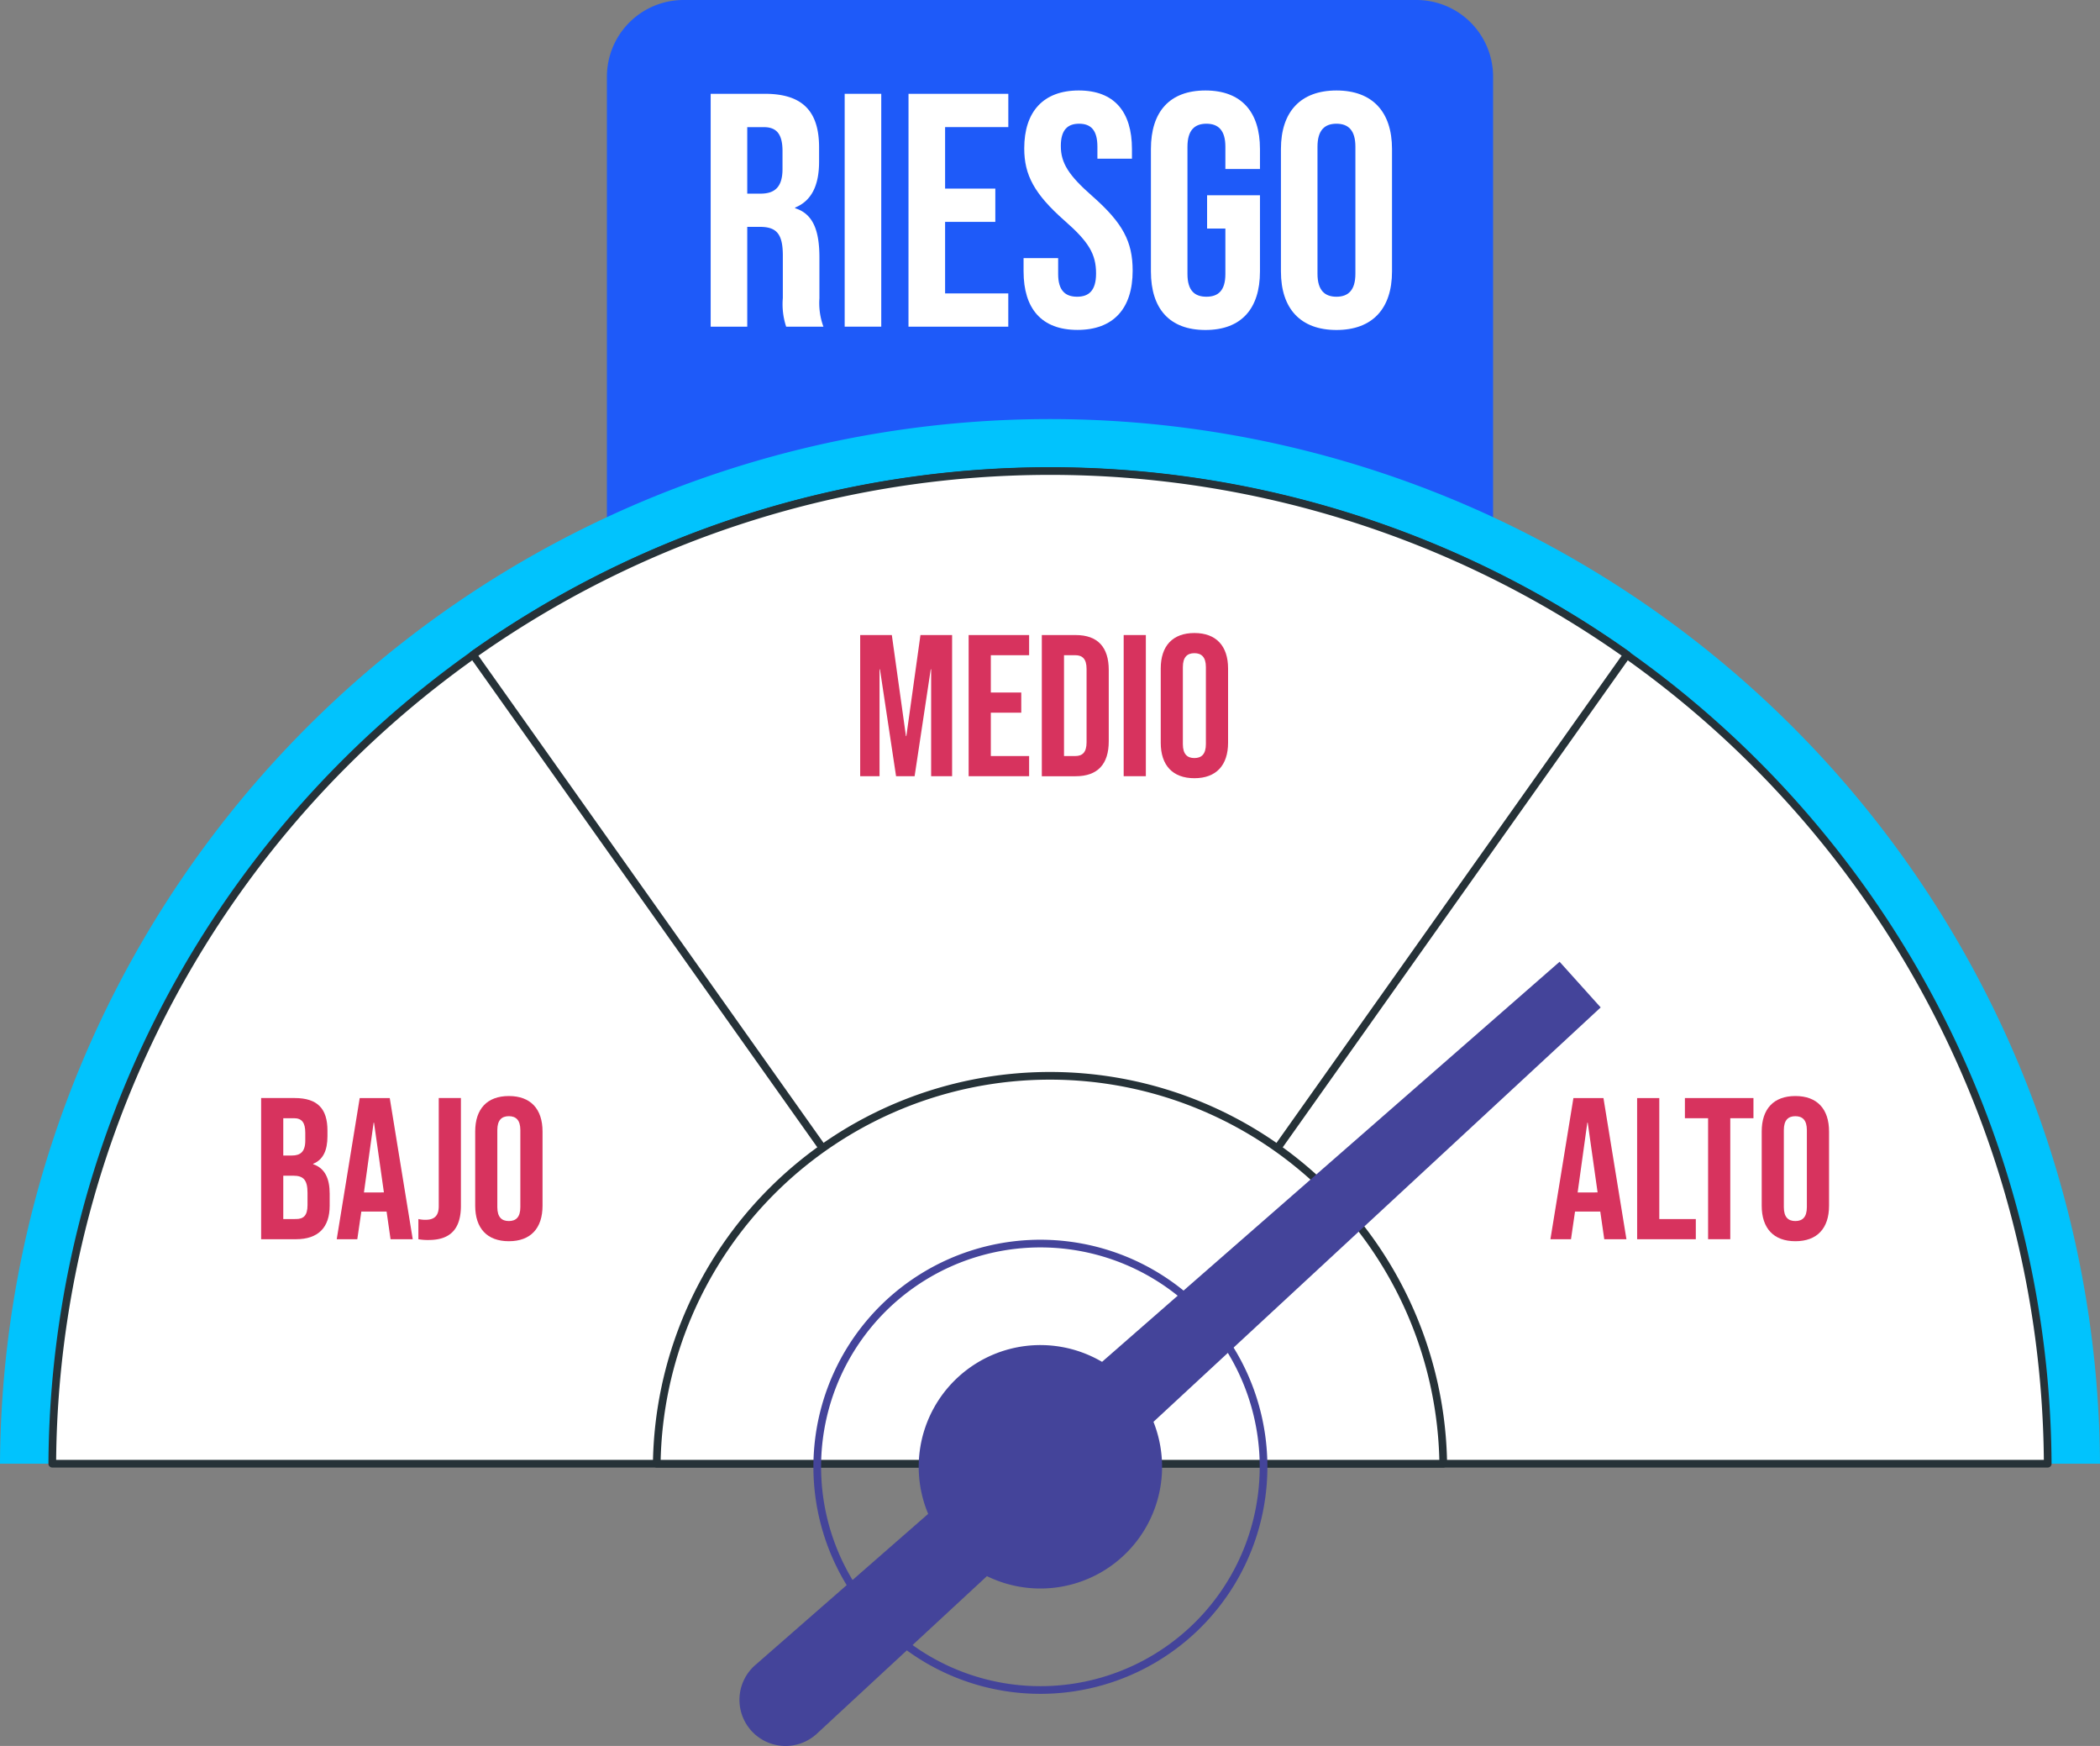 <svg id="_8" data-name="8" xmlns="http://www.w3.org/2000/svg" xmlns:xlink="http://www.w3.org/1999/xlink" width="273.55" height="227.37" viewBox="0 0 273.55 227.37">
  <rect x="0" y="0" width="273.55" height="227.37" fill="#808080" stroke="none"/>
  <defs>
    <clipPath id="clip-path">
      <rect id="Rectángulo_375064" data-name="Rectángulo 375064" width="273.55" height="227.37" fill="none"/>
    </clipPath>
  </defs>
  <g id="Grupo_1067306" data-name="Grupo 1067306" clip-path="url(#clip-path)">
    <path id="Trazado_802269" data-name="Trazado 802269" d="M184.509,93.987H89.041A9.983,9.983,0,0,1,79.058,84V9.982A9.983,9.983,0,0,1,89.041,0h95.468a9.982,9.982,0,0,1,9.982,9.982V84a9.982,9.982,0,0,1-9.982,9.982" fill="#1e5af9"/>
    <path id="Trazado_802270" data-name="Trazado 802270" d="M92.573,12.216h7.06c4.939,0,7.062,2.3,7.062,6.974v1.863c0,3.119-1,5.111-3.119,5.978v.086c2.383.737,3.162,2.99,3.162,6.411v5.329a8.92,8.92,0,0,0,.521,3.682h-4.853a9.321,9.321,0,0,1-.433-3.725V33.269c0-2.816-.823-3.726-2.989-3.726H97.338v13H92.573Zm6.5,13c1.775,0,2.858-.779,2.858-3.2v-2.34c0-2.165-.736-3.118-2.425-3.118H97.338v8.663Z" fill="#fff"/>
    <rect id="Rectángulo_375062" data-name="Rectángulo 375062" width="4.765" height="30.323" transform="translate(110.029 12.216)" fill="#fff"/>
    <path id="Trazado_802271" data-name="Trazado 802271" d="M118.345,12.216h13v4.332H123.11v8.014h6.542v4.332H123.11v9.313h8.231v4.332h-13Z" fill="#fff"/>
    <path id="Trazado_802272" data-name="Trazado 802272" d="M133.332,35.349V33.616h4.505v2.079c0,2.166.953,2.946,2.47,2.946s2.468-.78,2.468-3.032c0-2.513-.953-4.115-4.072-6.845-3.985-3.509-5.284-5.978-5.284-9.443,0-4.766,2.469-7.538,7.1-7.538s6.931,2.772,6.931,7.624v1.256h-4.5V19.1c0-2.166-.867-2.989-2.383-2.989s-2.382.823-2.382,2.9c0,2.209,1,3.812,4.115,6.541,3.985,3.509,5.242,5.936,5.242,9.7,0,4.939-2.513,7.711-7.191,7.711s-7.018-2.772-7.018-7.624" fill="#fff"/>
    <path id="Trazado_802273" data-name="Trazado 802273" d="M149.921,35.349V19.407c0-4.852,2.426-7.624,7.1-7.624s7.105,2.772,7.105,7.624v2.6h-4.506V19.1c0-2.166-.953-2.989-2.469-2.989s-2.469.823-2.469,2.989V35.695c0,2.166.953,2.946,2.469,2.946s2.469-.78,2.469-2.946V29.76h-2.382V25.428h6.888v9.921c0,4.852-2.426,7.624-7.105,7.624s-7.1-2.772-7.1-7.624" fill="#fff"/>
    <path id="Trazado_802274" data-name="Trazado 802274" d="M166.857,35.349V19.407c0-4.852,2.556-7.624,7.234-7.624s7.235,2.772,7.235,7.624V35.349c0,4.852-2.556,7.624-7.235,7.624s-7.234-2.772-7.234-7.624m9.7.3V19.1c0-2.166-.953-2.989-2.469-2.989s-2.469.823-2.469,2.989V35.652c0,2.166.953,2.989,2.469,2.989s2.469-.823,2.469-2.989" fill="#fff"/>
    <path id="Trazado_802275" data-name="Trazado 802275" d="M273.55,190.612H0a136.777,136.777,0,0,1,273.55,0" fill="#01c3fd"/>
    <path id="Trazado_802276" data-name="Trazado 802276" d="M266.74,190.612H6.81a129.967,129.967,0,0,1,259.93,0" fill="#fff"/>
    <path id="Trazado_802277" data-name="Trazado 802277" d="M266.74,190.612H6.81a129.967,129.967,0,0,1,259.93,0Z" fill="none" stroke="#263238" stroke-linejoin="round" stroke-width="1"/>
    <path id="Trazado_802278" data-name="Trazado 802278" d="M211.94,85.262l-74.66,105.35-.5.7-.5-.7L61.62,85.272a130.019,130.019,0,0,1,150.32-.01" fill="#fff"/>
    <path id="Trazado_802279" data-name="Trazado 802279" d="M211.94,85.262l-74.66,105.35-.5.7-.5-.7L61.62,85.272a130.019,130.019,0,0,1,150.32-.01Z" fill="none" stroke="#263238" stroke-linejoin="round" stroke-width="1"/>
    <path id="Trazado_802280" data-name="Trazado 802280" d="M188,190.612H85.55a51.23,51.23,0,0,1,102.45,0" fill="#fff"/>
    <path id="Trazado_802281" data-name="Trazado 802281" d="M188,190.612H85.55a51.23,51.23,0,0,1,102.45,0Z" fill="none" stroke="#263238" stroke-linejoin="round" stroke-width="1"/>
    <path id="Trazado_802282" data-name="Trazado 802282" d="M97.864,225.381h0a6.008,6.008,0,0,1,.479-8.512l104.813-91.623,5.351,5.947L106.379,225.8a6.007,6.007,0,0,1-8.515-.418" fill="#44449a"/>
    <path id="Trazado_802283" data-name="Trazado 802283" d="M131.841,219.848a29.068,29.068,0,1,0-25.15-32.517A29.067,29.067,0,0,0,131.841,219.848Z" fill="none" stroke="#44449a" stroke-miterlimit="10" stroke-width="1"/>
    <path id="Trazado_802284" data-name="Trazado 802284" d="M133.515,206.738A15.851,15.851,0,1,0,119.8,189.006a15.851,15.851,0,0,0,13.715,17.732" fill="#44449a"/>
    <path id="Trazado_802285" data-name="Trazado 802285" d="M34.015,142.993h4.359c2.994,0,4.281,1.393,4.281,4.229v.735c0,1.891-.578,3.072-1.865,3.6v.051c1.55.526,2.154,1.892,2.154,3.834v1.577c0,2.836-1.5,4.359-4.386,4.359H34.015Zm4.018,7.485c1.077,0,1.733-.473,1.733-1.944v-1.023c0-1.314-.446-1.891-1.471-1.891H36.9v4.858Zm.525,8.272c.972,0,1.5-.446,1.5-1.812v-1.6c0-1.706-.552-2.232-1.865-2.232H36.9v5.646Z" fill="#d7335e"/>
    <path id="Trazado_802286" data-name="Trazado 802286" d="M46.857,142.994H50.77l2.993,18.383H50.875l-.526-3.651v.053H47.067l-.525,3.6H43.863Zm3.151,12.291L48.721,146.2h-.052l-1.261,9.087Z" fill="#d7335e"/>
    <path id="Trazado_802287" data-name="Trazado 802287" d="M54.5,161.376V158.75a3.853,3.853,0,0,0,.945.1c1.156,0,1.707-.551,1.707-1.759v-14.1H60.04v14.024c0,3.019-1.366,4.464-4.2,4.464a6.991,6.991,0,0,1-1.339-.1" fill="#d7335e"/>
    <path id="Trazado_802288" data-name="Trazado 802288" d="M61.9,157.017v-9.664c0-2.941,1.549-4.621,4.385-4.621s4.386,1.68,4.386,4.621v9.664c0,2.942-1.55,4.622-4.386,4.622s-4.385-1.68-4.385-4.622m5.882.184V147.17c0-1.313-.578-1.813-1.5-1.813s-1.5.5-1.5,1.813V157.2c0,1.313.578,1.812,1.5,1.812s1.5-.5,1.5-1.812" fill="#d7335e"/>
    <path id="Trazado_802289" data-name="Trazado 802289" d="M112.049,82.7h4.123l1.838,13.156h.053L119.9,82.7h4.123v18.382h-2.731V87.163h-.053l-2.1,13.918h-2.416l-2.1-13.918h-.053v13.918h-2.521Z" fill="#d7335e"/>
    <path id="Trazado_802290" data-name="Trazado 802290" d="M126.177,82.7h7.878v2.626h-4.989v4.858h3.965v2.626h-3.965v5.646h4.989v2.626h-7.878Z" fill="#d7335e"/>
    <path id="Trazado_802291" data-name="Trazado 802291" d="M135.71,82.7h4.411c2.889,0,4.307,1.6,4.307,4.543v9.3c0,2.941-1.418,4.543-4.307,4.543H135.71Zm4.36,15.755c.918,0,1.469-.472,1.469-1.784V87.11c0-1.312-.551-1.785-1.469-1.785H138.6V98.454Z" fill="#d7335e"/>
    <rect id="Rectángulo_375063" data-name="Rectángulo 375063" width="2.889" height="18.382" transform="translate(146.372 82.699)" fill="#d7335e"/>
    <path id="Trazado_802292" data-name="Trazado 802292" d="M151.2,96.721V87.058c0-2.941,1.549-4.622,4.385-4.622s4.386,1.681,4.386,4.622v9.663c0,2.942-1.55,4.622-4.386,4.622s-4.385-1.68-4.385-4.622m5.882.185V86.874c0-1.313-.578-1.812-1.5-1.812s-1.5.5-1.5,1.812V96.906c0,1.312.578,1.812,1.5,1.812s1.5-.5,1.5-1.812" fill="#d7335e"/>
    <path id="Trazado_802293" data-name="Trazado 802293" d="M204.956,142.995h3.913l2.993,18.382h-2.888l-.526-3.651v.053h-3.282l-.525,3.6h-2.679Zm3.151,12.29L206.82,146.2h-.052l-1.261,9.087Z" fill="#d7335e"/>
    <path id="Trazado_802294" data-name="Trazado 802294" d="M213.254,142.995h2.889v15.756H220.9v2.626h-7.642Z" fill="#d7335e"/>
    <path id="Trazado_802295" data-name="Trazado 802295" d="M222.5,145.621h-3.02v-2.626h8.929v2.626h-3.02v15.756H222.5Z" fill="#d7335e"/>
    <path id="Trazado_802296" data-name="Trazado 802296" d="M229.484,157.017v-9.663c0-2.941,1.549-4.622,4.385-4.622s4.386,1.681,4.386,4.622v9.663c0,2.942-1.55,4.622-4.386,4.622s-4.385-1.68-4.385-4.622m5.882.185V147.17c0-1.313-.578-1.812-1.5-1.812s-1.5.5-1.5,1.812V157.2c0,1.312.578,1.812,1.5,1.812s1.5-.5,1.5-1.812" fill="#d7335e"/>
  </g>
</svg>
